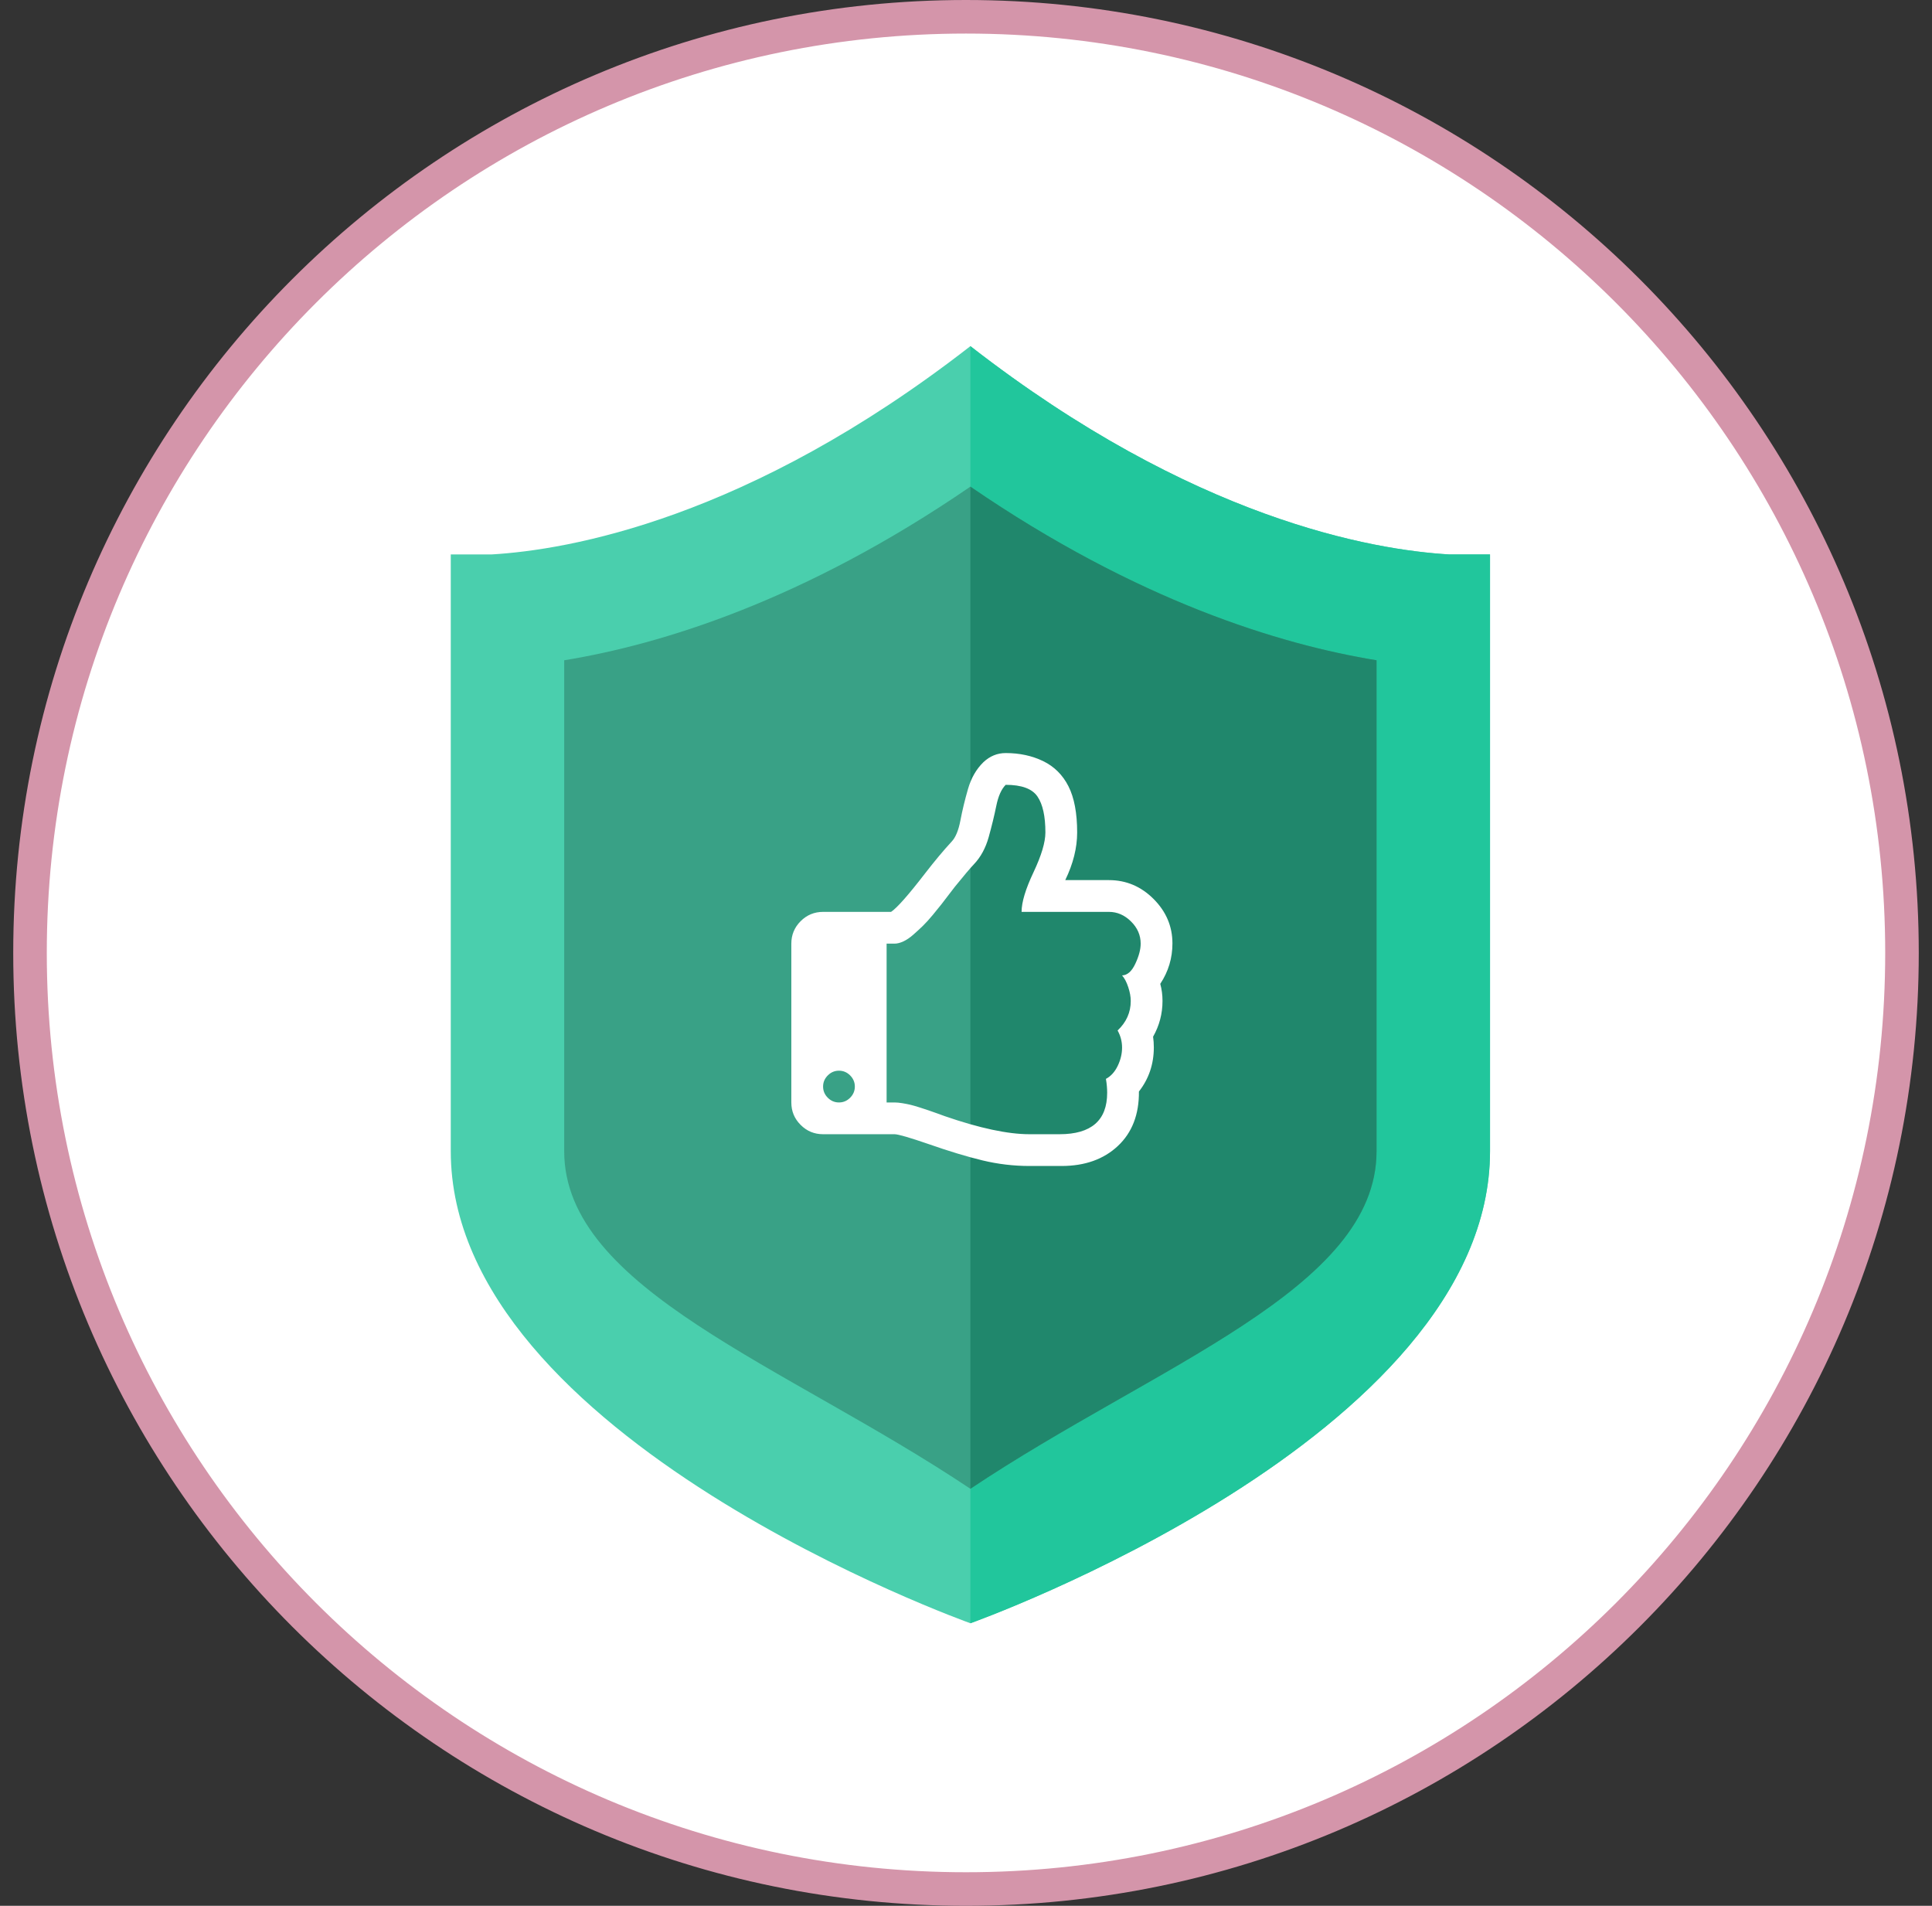 <svg width="73" height="72" viewBox="0 0 73 72" fill="none" xmlns="http://www.w3.org/2000/svg">
<rect x="0" y="0" width="73" height="72" fill="#333333" stroke="none"/>
<g clip-path="url(#clip0_1757_51732)">
<circle cx="36.5" cy="36" r="35.4" fill="white"/>
<path d="M54.77 20.947C51.865 20.779 45.077 19.618 36.666 13.077C28.255 19.619 21.467 20.779 18.561 20.947H17.032V43.49C17.032 54.334 36.666 61.325 36.666 61.325C36.666 61.325 56.3 54.334 56.3 43.49V20.947H54.77Z" fill="#4ACFAD"/>
<path d="M36.666 13.077C45.077 19.618 51.865 20.779 54.77 20.947H56.3V43.49C56.3 54.334 36.666 61.325 36.666 61.325L36.666 13.077Z" fill="#21C69C"/>
<path d="M36.665 56.245C29.677 51.572 21.318 48.709 21.318 43.49V24.945C24.961 24.35 30.359 22.708 36.665 18.385C42.971 22.708 48.369 24.35 52.012 24.945V43.49C52.013 48.709 43.654 51.572 36.665 56.245Z" fill="#39A186"/>
<path d="M52.012 24.945C48.37 24.35 42.972 22.708 36.666 18.385V56.245C43.654 51.572 52.013 48.709 52.012 43.49V24.945Z" fill="#20876C"/>
<g clip-path="url(#clip1_1757_51732)">
<path d="M32.3 41.05C32.3 40.887 32.24 40.747 32.122 40.628C32.003 40.509 31.862 40.45 31.7 40.45C31.537 40.45 31.397 40.509 31.278 40.628C31.159 40.747 31.1 40.887 31.1 41.05C31.1 41.212 31.159 41.353 31.278 41.472C31.397 41.591 31.537 41.65 31.7 41.65C31.862 41.65 32.003 41.591 32.122 41.472C32.24 41.353 32.3 41.212 32.3 41.05ZM43.1 35.65C43.1 35.331 42.978 35.051 42.734 34.811C42.49 34.57 42.212 34.45 41.9 34.45H38.6C38.6 34.087 38.75 33.589 39.05 32.955C39.35 32.32 39.5 31.819 39.5 31.45C39.5 30.837 39.4 30.384 39.2 30.091C39 29.797 38.6 29.65 38 29.65C37.837 29.812 37.719 30.078 37.644 30.447C37.569 30.816 37.473 31.208 37.358 31.623C37.242 32.039 37.056 32.381 36.8 32.65C36.662 32.794 36.422 33.078 36.078 33.503C36.053 33.534 35.981 33.628 35.862 33.784C35.744 33.941 35.645 34.069 35.567 34.169C35.489 34.269 35.381 34.401 35.244 34.567C35.106 34.733 34.981 34.87 34.869 34.98C34.756 35.089 34.636 35.2 34.508 35.312C34.38 35.425 34.255 35.509 34.133 35.566C34.011 35.622 33.9 35.65 33.8 35.65H33.5V41.65H33.8C33.881 41.65 33.98 41.659 34.095 41.678C34.211 41.697 34.314 41.717 34.405 41.739C34.495 41.761 34.614 41.795 34.761 41.842C34.908 41.889 35.017 41.925 35.089 41.95C35.161 41.975 35.272 42.014 35.422 42.067C35.572 42.12 35.662 42.153 35.694 42.166C37.012 42.622 38.081 42.85 38.9 42.85H40.034C41.234 42.85 41.834 42.328 41.834 41.284C41.834 41.122 41.819 40.947 41.787 40.759C41.975 40.659 42.123 40.495 42.233 40.267C42.342 40.039 42.397 39.809 42.397 39.578C42.397 39.347 42.34 39.131 42.228 38.931C42.559 38.619 42.725 38.247 42.725 37.816C42.725 37.659 42.694 37.486 42.631 37.295C42.569 37.105 42.49 36.956 42.397 36.85C42.597 36.844 42.764 36.697 42.898 36.409C43.033 36.122 43.1 35.869 43.1 35.65ZM44.3 35.641C44.3 36.197 44.147 36.706 43.84 37.169C43.897 37.375 43.925 37.591 43.925 37.816C43.925 38.297 43.806 38.747 43.569 39.166C43.587 39.297 43.597 39.431 43.597 39.569C43.597 40.2 43.409 40.756 43.034 41.237C43.041 42.106 42.775 42.792 42.237 43.295C41.7 43.798 40.99 44.05 40.109 44.05H38.9C38.3 44.05 37.708 43.98 37.123 43.839C36.539 43.698 35.862 43.494 35.094 43.225C34.369 42.975 33.937 42.85 33.8 42.85H31.1C30.769 42.85 30.486 42.733 30.252 42.498C30.017 42.264 29.9 41.981 29.9 41.65V35.65C29.9 35.319 30.017 35.036 30.252 34.801C30.486 34.567 30.769 34.45 31.1 34.45H33.669C33.894 34.3 34.322 33.816 34.953 32.997C35.316 32.528 35.65 32.128 35.956 31.797C36.106 31.641 36.217 31.373 36.289 30.995C36.361 30.617 36.456 30.222 36.575 29.809C36.694 29.397 36.887 29.059 37.156 28.797C37.4 28.566 37.681 28.45 38 28.45C38.525 28.45 38.997 28.552 39.416 28.755C39.834 28.958 40.153 29.275 40.372 29.706C40.59 30.137 40.7 30.719 40.7 31.45C40.7 32.031 40.55 32.631 40.25 33.25H41.9C42.55 33.25 43.112 33.487 43.587 33.962C44.062 34.437 44.3 34.997 44.3 35.641Z" fill="white"/>
</g>
<path d="M72.5 36C72.5 55.882 56.382 72 36.5 72C16.618 72 0.5 55.882 0.5 36C0.5 16.118 16.618 0 36.5 0C56.382 0 72.5 16.118 72.5 36ZM1.768 36C1.768 55.182 17.318 70.732 36.5 70.732C55.682 70.732 71.232 55.182 71.232 36C71.232 16.818 55.682 1.268 36.5 1.268C17.318 1.268 1.768 16.818 1.768 36Z" fill="#D495AA"/>
</g>
<defs>
<clipPath id="clip0_1757_51732">
<rect width="72" height="72" fill="white" transform="translate(0.5)"/>
</clipPath>
<clipPath id="clip1_1757_51732">
<rect width="14.4" height="15.6" fill="white" transform="translate(29.9 28.45)"/>
</clipPath>
</defs>
</svg>
